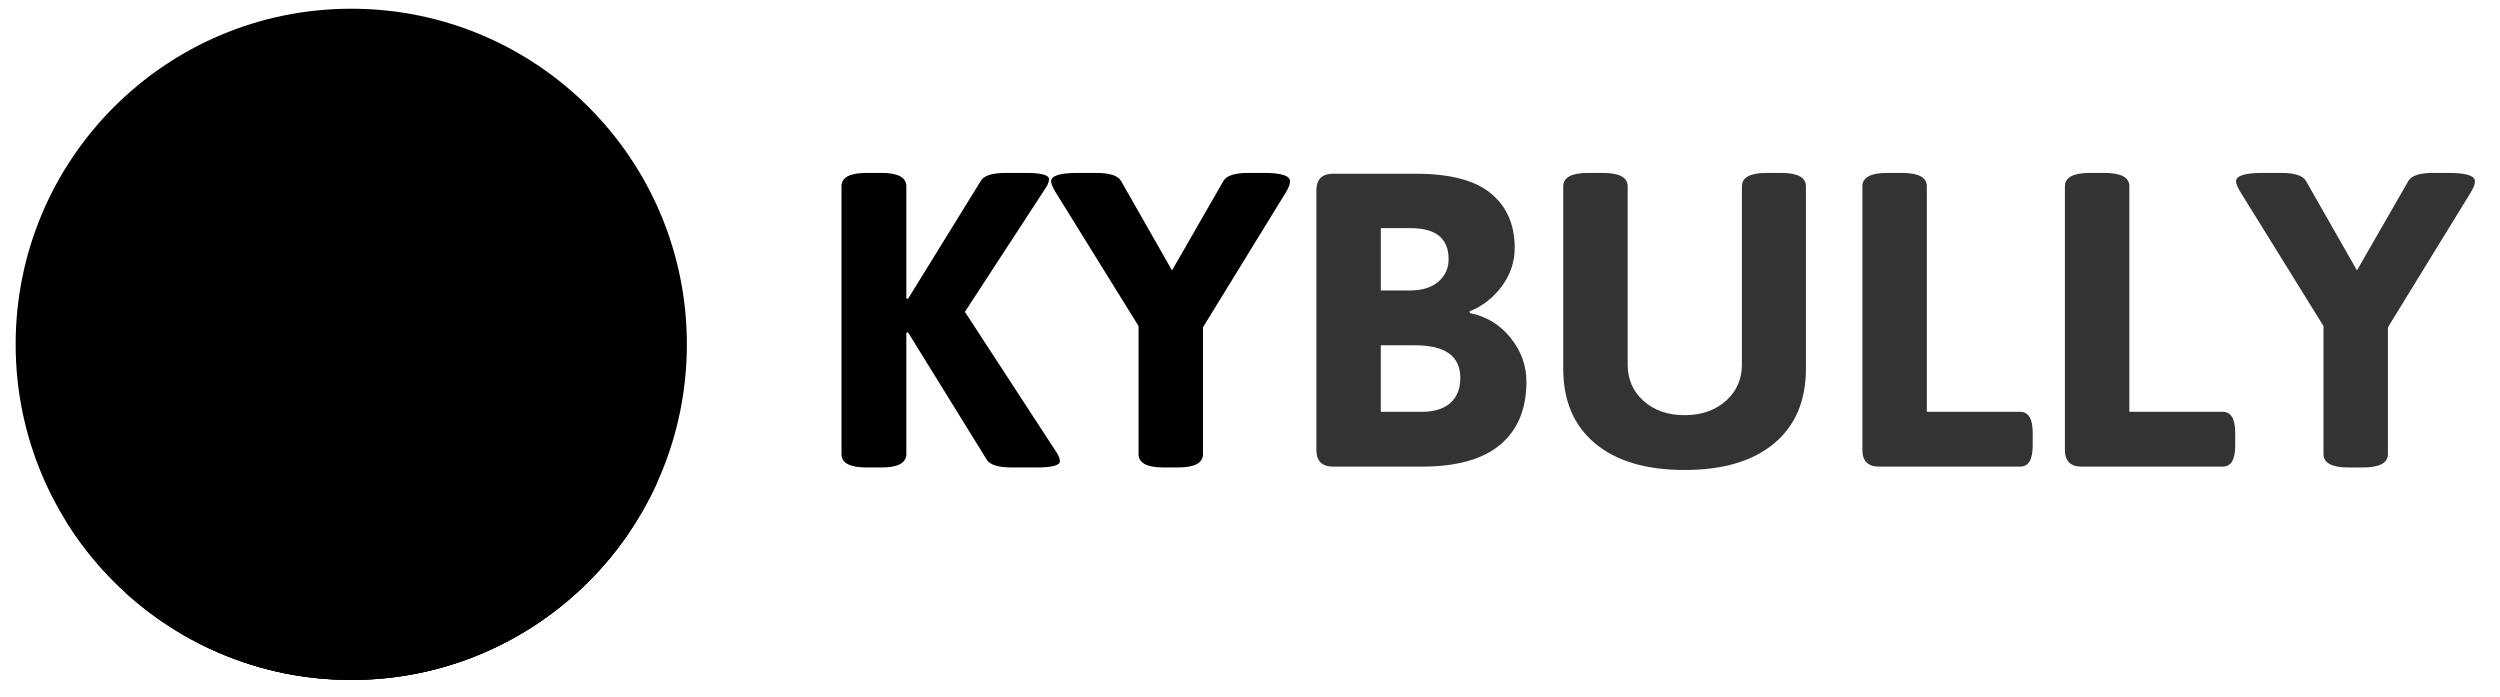 <svg version="1.1" xmlns="http://www.w3.org/2000/svg" xmlns:xlink="http://www.w3.org/1999/xlink" x="0px" y="0px" width="286.795px" height="80px" viewBox="0 0 286.795 80">
	<g enable-background="new">
		<path class="primary-color-fill" d="M96.533,52.091v-30.72c0-1.023,0.96-1.536,2.88-1.536h1.68c1.92,0,2.88,0.513,2.88,1.536v12.864
			l0.192,0.048l8.352-13.536c0.352-0.607,1.312-0.912,2.88-0.912h2.256c1.792,0,2.688,0.24,2.688,0.721
			c0,0.287-0.128,0.624-0.384,1.008l-9.264,14.208l10.512,16.128c0.256,0.384,0.384,0.72,0.384,1.008c0,0.48-0.896,0.72-2.688,0.72
			h-2.784c-1.601,0-2.576-0.304-2.928-0.912l-9.024-14.592l-0.192,0.048v13.92c0,1.025-0.96,1.536-2.88,1.536h-1.68
			C97.493,53.627,96.533,53.116,96.533,52.091z"/>
		<path class="primary-color-fill" d="M130.612,52.091V37.403l-9.552-15.408c-0.319-0.544-0.48-0.943-0.48-1.2c0-0.64,1.024-0.96,3.072-0.96
				h2.064c1.567,0,2.527,0.305,2.88,0.912l5.856,10.272l5.904-10.272c0.352-0.607,1.312-0.912,2.88-0.912h1.728
				c2.016,0,3.024,0.32,3.024,0.96c0,0.32-0.144,0.721-0.433,1.2l-9.551,15.552v14.544c0,1.025-0.96,1.536-2.88,1.536h-1.632
				C131.572,53.627,130.612,53.116,130.612,52.091z"/>
	</g>
	<g enable-background="new">
		<path fill="#333333" d="M151.012,51.611v-29.76c0-1.28,0.64-1.92,1.92-1.92h9.504c3.903,0,6.769,0.752,8.593,2.256
			c1.823,1.504,2.735,3.584,2.735,6.24c0,1.6-0.488,3.064-1.464,4.392c-0.977,1.328-2.217,2.297-3.721,2.904l0.049,0.191
			c1.888,0.384,3.439,1.328,4.656,2.832c1.215,1.505,1.824,3.185,1.824,5.04c0,3.137-1.001,5.544-3,7.225
			c-2.001,1.68-5.001,2.52-9,2.52h-10.177C151.651,53.531,151.012,52.892,151.012,51.611z M158.403,33.323h3.313
			c1.408,0,2.504-0.336,3.288-1.008s1.176-1.536,1.176-2.592c0-2.368-1.456-3.553-4.368-3.553h-3.408V33.323z M158.403,47.243h4.705
			c1.407,0,2.495-0.336,3.264-1.008c0.768-0.672,1.152-1.632,1.152-2.88c0-2.496-1.729-3.744-5.185-3.744h-3.937V47.243z"/>
		<path fill="#333333" d="M179.331,42.299V21.371c0-1.023,0.96-1.536,2.88-1.536h1.632c1.92,0,2.881,0.513,2.881,1.536v20.448
			c0,1.696,0.607,3.089,1.823,4.176c1.216,1.089,2.784,1.632,4.704,1.632s3.496-0.543,4.729-1.632
			c1.23-1.087,1.848-2.479,1.848-4.176V21.371c0-1.023,0.96-1.536,2.88-1.536h1.584c1.92,0,2.88,0.513,2.88,1.536v20.928
			c0,3.681-1.217,6.537-3.648,8.568c-2.432,2.032-5.855,3.048-10.271,3.048s-7.84-1.016-10.271-3.048
			C180.547,48.836,179.331,45.979,179.331,42.299z"/>
		<path fill="#333333" d="M213.65,51.611v-30.24c0-1.023,0.96-1.536,2.88-1.536h1.633c1.92,0,2.879,0.513,2.879,1.536v25.872h10.705
			c0.959,0,1.439,0.801,1.439,2.4v1.487c0,1.601-0.48,2.4-1.439,2.4H215.57C214.29,53.531,213.65,52.892,213.65,51.611z"/>
		<path fill="#333333" d="M236.882,51.611v-30.24c0-1.023,0.961-1.536,2.881-1.536h1.632c1.92,0,2.88,0.513,2.88,1.536v25.872h10.704
			c0.96,0,1.44,0.801,1.44,2.4v1.487c0,1.601-0.48,2.4-1.44,2.4h-16.177C237.522,53.531,236.882,52.892,236.882,51.611z"/>
		<path fill="#333333" d="M266.546,52.091V37.403l-9.552-15.408c-0.319-0.544-0.479-0.943-0.479-1.2c0-0.64,1.023-0.96,3.072-0.96
			h2.063c1.567,0,2.527,0.305,2.88,0.912l5.855,10.272l5.904-10.272c0.352-0.607,1.313-0.912,2.881-0.912h1.728
			c2.016,0,3.024,0.32,3.024,0.96c0,0.32-0.145,0.721-0.433,1.2l-9.552,15.552v14.544c0,1.025-0.961,1.536-2.881,1.536h-1.631
			C267.507,53.627,266.546,53.116,266.546,52.091z"/>
	</g>
	<g id="Ellipse_3__x2B__Ellipse_3_copy__x2B__Ellipse_3_copy_2_2_" enable-background="new">
		<g>
			<defs>
				<circle id="SVGID_1_" cx="40.295" cy="39.5" r="38.5"/>
			</defs>
			<clipPath id="SVGID_2_">
				<use xlink:href="#SVGID_1_"  overflow="visible"/>
			</clipPath>
			<circle clip-path="url(#SVGID_2_)" class="logo-fill-1" cx="40.295" cy="39.5" r="38.5"/>
		</g>
		<g>
			<defs>
				<circle id="SVGID_3_" cx="40.295" cy="39.5" r="38.5"/>
			</defs>
			<clipPath id="SVGID_4_">
				<use xlink:href="#SVGID_3_"  overflow="visible"/>
			</clipPath>
			<ellipse clip-path="url(#SVGID_4_)" class="logo-fill-2" cx="41.47" cy="56.527" rx="34" ry="38"/>
		</g>
		<g>
			<defs>
				<circle id="SVGID_5_" cx="40.295" cy="39.5" r="38.5"/>
			</defs>
			<clipPath id="SVGID_6_">
				<use xlink:href="#SVGID_5_"  overflow="visible"/>
			</clipPath>
			<ellipse clip-path="url(#SVGID_6_)" class="logo-fill-3" cx="42.295" cy="58.539" rx="30" ry="25"/>
		</g>
	</g>
</svg>